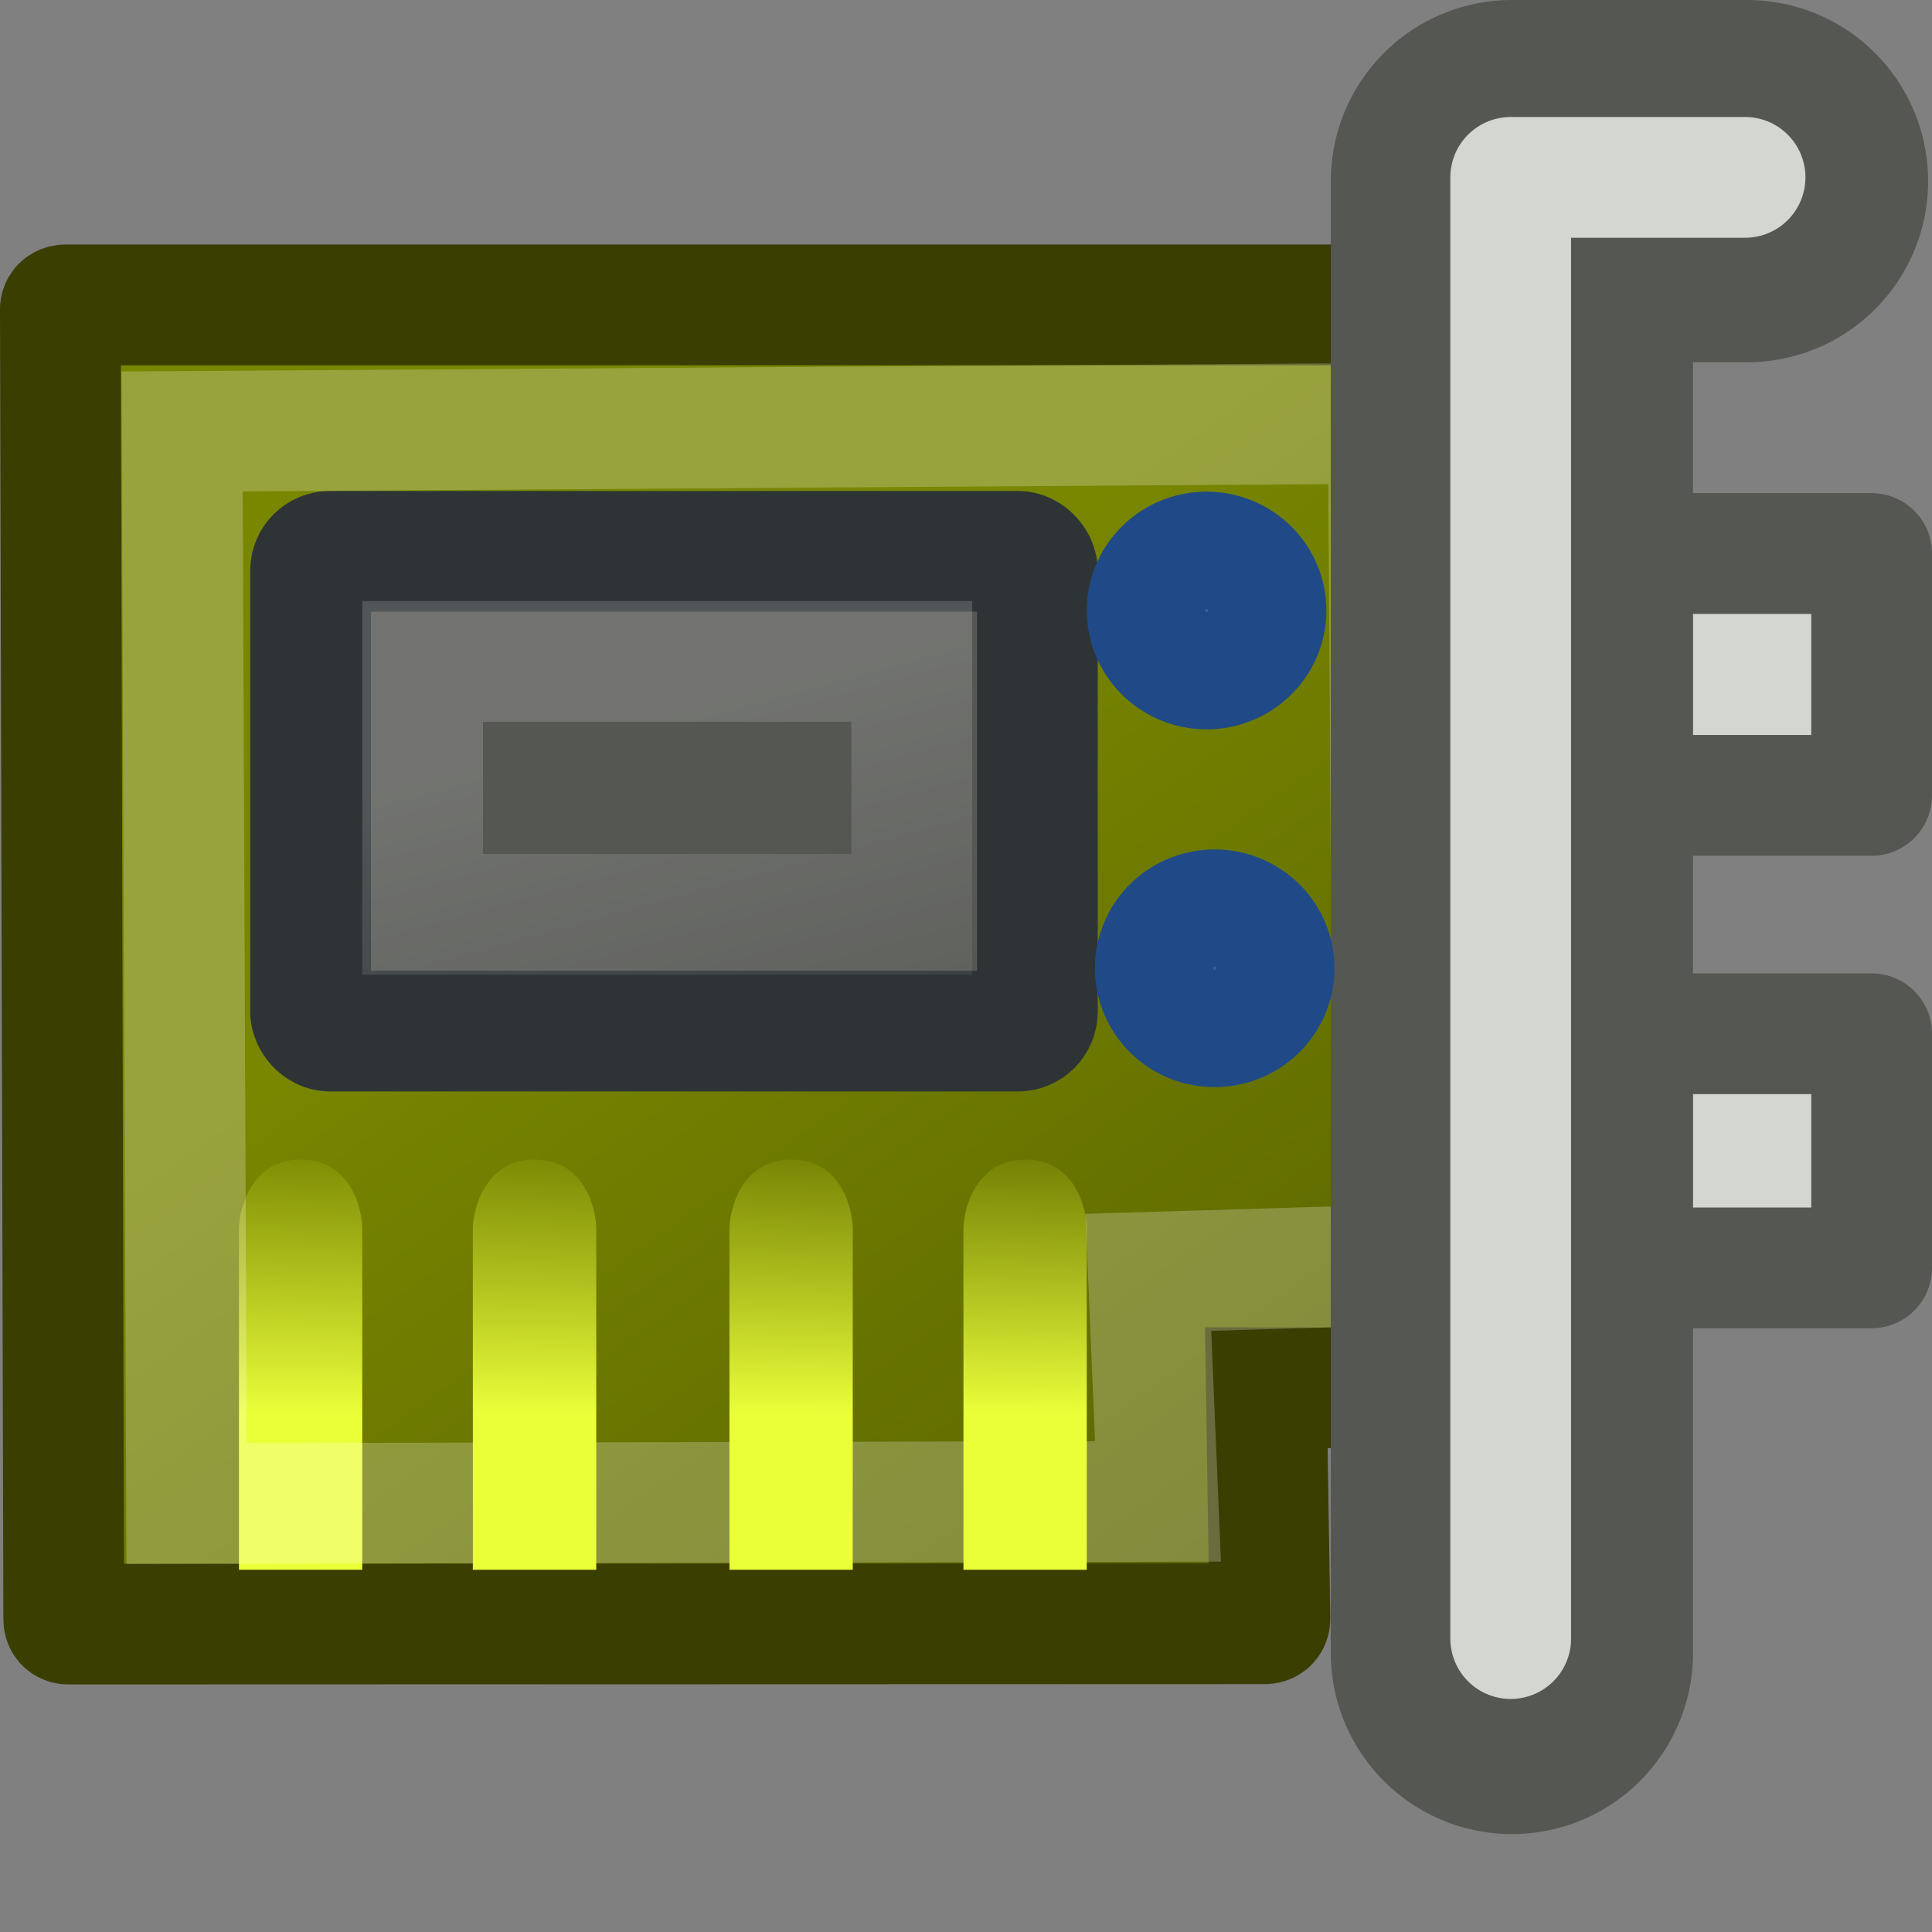 <?xml version="1.0" encoding="UTF-8" standalone="no"?>
<!-- Created with Inkscape (http://www.inkscape.org/) -->
<svg
   xmlns:dc="http://purl.org/dc/elements/1.1/"
   xmlns:cc="http://web.resource.org/cc/"
   xmlns:rdf="http://www.w3.org/1999/02/22-rdf-syntax-ns#"
   xmlns:svg="http://www.w3.org/2000/svg"
   xmlns="http://www.w3.org/2000/svg"
   xmlns:xlink="http://www.w3.org/1999/xlink"
   xmlns:sodipodi="http://sodipodi.sourceforge.net/DTD/sodipodi-0.dtd"
   xmlns:inkscape="http://www.inkscape.org/namespaces/inkscape"
   inkscape:export-ydpi="90.000000"
   inkscape:export-xdpi="90.000000"
   inkscape:export-filename="/home/jimmac/Desktop/wi-fi.png"
   width="16"
   height="16"
   id="svg11300"
   sodipodi:version="0.32"
   inkscape:version="0.45"
   sodipodi:docbase="/home/dobey/Projects/gnome-icon-theme/16x16/devices"
   sodipodi:docname="audio-card.svg"
   inkscape:output_extension="org.inkscape.output.svg.inkscape"
   version="1.0">
  <rect width="100%" height="100%" fill="#808080" stroke="none"/>
  <defs
     id="defs3">
    <linearGradient
       id="linearGradient15015">
      <stop
         style="stop-color:#ffffff;stop-opacity:1;"
         offset="0"
         id="stop15017" />
      <stop
         id="stop15025"
         offset="0.137"
         style="stop-color:#d4d6d2;stop-opacity:1;" />
      <stop
         id="stop15023"
         offset="0.793"
         style="stop-color:#d4d6d2;stop-opacity:1;" />
      <stop
         style="stop-color:#7e8478;stop-opacity:1;"
         offset="1"
         id="stop15019" />
    </linearGradient>
    <linearGradient
       id="linearGradient14981">
      <stop
         style="stop-color:#788600;stop-opacity:1;"
         offset="0"
         id="stop14983" />
      <stop
         style="stop-color:#505900;stop-opacity:1;"
         offset="1"
         id="stop14985" />
    </linearGradient>
    <linearGradient
       inkscape:collect="always"
       id="linearGradient14861">
      <stop
         style="stop-color:#ffffff;stop-opacity:1;"
         offset="0"
         id="stop14863" />
      <stop
         style="stop-color:#ffffff;stop-opacity:0;"
         offset="1"
         id="stop14865" />
    </linearGradient>
    <linearGradient
       inkscape:collect="always"
       id="linearGradient14780">
      <stop
         style="stop-color:#ebff39;stop-opacity:1;"
         offset="0"
         id="stop14782" />
      <stop
         style="stop-color:#ebff39;stop-opacity:0;"
         offset="1"
         id="stop14784" />
    </linearGradient>
    <linearGradient
       inkscape:collect="always"
       xlink:href="#linearGradient14861"
       id="linearGradient14867"
       x1="16.965"
       y1="20.166"
       x2="18.968"
       y2="31.347"
       gradientUnits="userSpaceOnUse"
       gradientTransform="matrix(0.268,0,0,0.409,1.233,-2.486)" />
    <linearGradient
       inkscape:collect="always"
       xlink:href="#linearGradient14981"
       id="linearGradient14987"
       x1="20.047"
       y1="22.747"
       x2="39.003"
       y2="49.794"
       gradientUnits="userSpaceOnUse"
       gradientTransform="matrix(0.334,0,0,0.34,-6.3250246e-2,-1.943)" />
    <linearGradient
       inkscape:collect="always"
       xlink:href="#linearGradient15015"
       id="linearGradient15027"
       gradientUnits="userSpaceOnUse"
       x1="43.692"
       y1="8.85"
       x2="43.683"
       y2="18.042"
       gradientTransform="matrix(0.466,0,0,0.2,-5.656,2.891)" />
    <linearGradient
       inkscape:collect="always"
       xlink:href="#linearGradient15015"
       id="linearGradient4745"
       gradientUnits="userSpaceOnUse"
       gradientTransform="matrix(0.466,0,0,0.193,-5.656,6.922)"
       x1="43.692"
       y1="8.85"
       x2="43.683"
       y2="18.042" />
    <linearGradient
       inkscape:collect="always"
       xlink:href="#linearGradient14780"
       id="linearGradient4757"
       gradientUnits="userSpaceOnUse"
       gradientTransform="matrix(1.021,0,0,0.638,-4.149,-15.654)"
       x1="6.221"
       y1="42.891"
       x2="6.238"
       y2="39.267" />
    <linearGradient
       inkscape:collect="always"
       xlink:href="#linearGradient14780"
       id="linearGradient13293"
       gradientUnits="userSpaceOnUse"
       gradientTransform="matrix(1.021,0,0,0.638,-2.212,-15.654)"
       x1="6.221"
       y1="42.891"
       x2="6.238"
       y2="39.267" />
    <linearGradient
       inkscape:collect="always"
       xlink:href="#linearGradient14780"
       id="linearGradient13297"
       gradientUnits="userSpaceOnUse"
       gradientTransform="matrix(1.021,0,0,0.638,-8.6737294e-2,-15.654)"
       x1="6.221"
       y1="42.891"
       x2="6.238"
       y2="39.267" />
    <linearGradient
       inkscape:collect="always"
       xlink:href="#linearGradient14780"
       id="linearGradient13301"
       gradientUnits="userSpaceOnUse"
       gradientTransform="matrix(1.021,0,0,0.638,1.851,-15.654)"
       x1="6.221"
       y1="42.891"
       x2="6.238"
       y2="39.267" />
  </defs>
  <sodipodi:namedview
     stroke="#204a87"
     fill="#3465a4"
     id="base"
     pagecolor="#ffffff"
     bordercolor="#666666"
     borderopacity="0.255"
     inkscape:pageopacity="0.0"
     inkscape:pageshadow="2"
     inkscape:zoom="1"
     inkscape:cx="18.053597"
     inkscape:cy="6.070482"
     inkscape:current-layer="layer1"
     showgrid="false"
     inkscape:grid-bbox="true"
     inkscape:document-units="px"
     inkscape:showpageshadow="false"
     inkscape:window-width="967"
     inkscape:window-height="966"
     inkscape:window-x="153"
     inkscape:window-y="207"
     width="16px"
     height="16px">
    <inkscape:grid
       type="xygrid"
       id="grid4741" />
  </sodipodi:namedview>
  <g
     id="layer1"
     inkscape:label="Layer 1"
     inkscape:groupmode="layer">
    <rect
       style="opacity:1;color:#000000;fill:url(#linearGradient15027);fill-opacity:1;fill-rule:nonzero;stroke:#555753;stroke-width:1;stroke-linecap:round;stroke-linejoin:round;marker:none;marker-start:none;marker-mid:none;marker-end:none;stroke-miterlimit:4;stroke-dasharray:none;stroke-dashoffset:0;stroke-opacity:1;visibility:visible;display:block;overflow:visible"
       id="rect15011"
       width="2.207"
       height="2.003"
       x="13.293"
       y="4.584" />
    <rect
       y="8.561"
       x="13.293"
       height="1.939"
       width="2.207"
       id="rect4743"
       style="opacity:1;color:#000000;fill:url(#linearGradient4745);fill-opacity:1;fill-rule:nonzero;stroke:#555753;stroke-width:1;stroke-linecap:round;stroke-linejoin:round;marker:none;marker-start:none;marker-mid:none;marker-end:none;stroke-miterlimit:4;stroke-dasharray:none;stroke-dashoffset:0;stroke-opacity:1;visibility:visible;display:block;overflow:visible" />
    <path
       style="opacity:1;color:#000000;fill:url(#linearGradient14987);fill-opacity:1;fill-rule:nonzero;stroke:#3a3e00;stroke-width:1;stroke-linecap:butt;stroke-linejoin:miter;marker:none;marker-start:none;marker-mid:none;marker-end:none;stroke-miterlimit:4;stroke-dasharray:none;stroke-dashoffset:0;stroke-opacity:1;visibility:visible;display:block;overflow:visible"
       d="M 0.5,2.568 L 0.528,13.407 C 0.528,13.431 0.536,13.45 0.57,13.45 L 10.476,13.447 C 10.507,13.446 10.517,13.425 10.517,13.404 L 10.487,11.493 L 12.523,11.495 C 12.554,11.495 12.561,11.451 12.56,11.423 L 12.56,2.568 C 12.561,2.54 12.545,2.526 12.517,2.525 L 0.541,2.525 C 0.515,2.526 0.497,2.543 0.5,2.568 z"
       id="rect14772"
       sodipodi:nodetypes="cccccccccccc" />
    <path
       style="color:#000000;fill:url(#linearGradient4757);fill-opacity:1;fill-rule:nonzero;stroke:none;stroke-width:1;stroke-linecap:butt;stroke-linejoin:miter;marker:none;marker-start:none;marker-mid:none;marker-end:none;stroke-miterlimit:4;stroke-dashoffset:0;stroke-opacity:1;visibility:visible;display:block;overflow:visible"
       d="M 2.489,9.603 C 2.901,9.603 3,10.004 3,10.181 L 3,13 C 3,13 1.979,13 1.979,13 L 1.979,10.181 C 1.979,10.004 2.086,9.603 2.489,9.603 z"
       id="path14800"
       sodipodi:nodetypes="cccccz" />
    <rect
       style="opacity:1;color:#000000;fill:#555753;fill-opacity:1;fill-rule:nonzero;stroke:#2e3436;stroke-width:1;stroke-linecap:butt;stroke-linejoin:miter;marker:none;marker-start:none;marker-mid:none;marker-end:none;stroke-miterlimit:4;stroke-dasharray:none;stroke-dashoffset:0;stroke-opacity:1;visibility:visible;display:block;overflow:visible"
       id="rect14857"
       width="6.019"
       height="3.973"
       x="2.572"
       y="4.566"
       rx="0.161"
       ry="0.161" />
    <rect
       ry="0"
       rx="0"
       y="5.478"
       x="3.5"
       height="2.094"
       width="4.051"
       id="rect14859"
       style="opacity:0.17;color:#000000;fill:none;fill-opacity:1;fill-rule:nonzero;stroke:url(#linearGradient14867);stroke-width:1;stroke-linecap:butt;stroke-linejoin:miter;marker:none;marker-start:none;marker-mid:none;marker-end:none;stroke-miterlimit:4;stroke-dasharray:none;stroke-dashoffset:0;stroke-opacity:1;visibility:visible;display:block;overflow:visible" />
    <path
       id="path14989"
       d="M 1.545,12.452 L 9.59,12.434 L 9.51,10.537 L 11.541,10.476 C 11.541,10.476 11.498,3.506 11.498,3.506 L 1.508,3.573 L 1.545,12.452 z"
       style="opacity:0.239;color:#000000;fill:none;fill-opacity:1;fill-rule:nonzero;stroke:#ffffff;stroke-width:1;stroke-linecap:butt;stroke-linejoin:miter;marker:none;marker-start:none;marker-mid:none;marker-end:none;stroke-miterlimit:4;stroke-dasharray:none;stroke-dashoffset:0;stroke-opacity:1;visibility:visible;display:block;overflow:visible"
       sodipodi:nodetypes="ccccscc" />
    <path
       style="opacity:1;color:#000000;fill:none;fill-opacity:1;fill-rule:nonzero;stroke:#555753;stroke-width:3;stroke-linecap:round;stroke-linejoin:round;marker:none;marker-start:none;marker-mid:none;marker-end:none;stroke-miterlimit:4;stroke-dasharray:none;stroke-dashoffset:0;stroke-opacity:1;visibility:visible;display:block;overflow:visible"
       d="M 12.521,13.689 L 12.521,1.5 L 14.468,1.5"
       id="path15001"
       sodipodi:nodetypes="ccc" />
    <path
       sodipodi:nodetypes="ccc"
       id="path15003"
       d="M 12.511,13.57 L 12.511,1.469 L 14.452,1.469"
       style="opacity:1;color:#000000;fill:none;fill-opacity:1;fill-rule:nonzero;stroke:#d4d6d2;stroke-width:1;stroke-linecap:round;stroke-linejoin:round;marker:none;marker-start:none;marker-mid:none;marker-end:none;stroke-miterlimit:4;stroke-dasharray:none;stroke-dashoffset:0;stroke-opacity:1;visibility:visible;display:block;overflow:visible" />
    <path
       sodipodi:type="arc"
       style="opacity:1;color:#000000;fill:#3465a4;fill-opacity:1;fill-rule:nonzero;stroke:#204a87;stroke-width:1.901;stroke-linecap:round;stroke-linejoin:round;marker:none;marker-start:none;marker-mid:none;marker-end:none;stroke-miterlimit:4;stroke-dasharray:none;stroke-dashoffset:0;stroke-opacity:1;visibility:visible;display:block;overflow:visible"
       id="path15005"
       sodipodi:cx="36.018253"
       sodipodi:cy="12.998215"
       sodipodi:rx="0.92807764"
       sodipodi:ry="0.92807764"
       d="M 36.946,12.998 A 0.928,0.928 0 1 1 35.09,12.998 A 0.928,0.928 0 1 1 36.946,12.998 z"
       transform="matrix(0.528,0,0,0.524,-9.025,-1.755)" />
    <path
       sodipodi:type="arc"
       style="opacity:1;color:#000000;fill:#3465a4;fill-opacity:1;fill-rule:nonzero;stroke:#204a87;stroke-width:1.901;stroke-linecap:round;stroke-linejoin:round;marker:none;marker-start:none;marker-mid:none;marker-end:none;stroke-miterlimit:4;stroke-dasharray:none;stroke-dashoffset:0;stroke-opacity:1;visibility:visible;display:block;overflow:visible"
       id="path15009"
       sodipodi:cx="36.018253"
       sodipodi:cy="12.998215"
       sodipodi:rx="0.92807764"
       sodipodi:ry="0.92807764"
       d="M 36.946,12.998 A 0.928,0.928 0 1 1 35.09,12.998 A 0.928,0.928 0 1 1 36.946,12.998 z"
       transform="matrix(0.528,0,0,0.524,-8.958,1.208)" />
    <path
       sodipodi:nodetypes="cccccz"
       id="path13291"
       d="M 4.427,9.603 C 4.838,9.603 4.938,10.004 4.938,10.181 L 4.938,13 C 4.938,13 3.916,13 3.916,13 L 3.916,10.181 C 3.916,10.004 4.023,9.603 4.427,9.603 z"
       style="color:#000000;fill:url(#linearGradient13293);fill-opacity:1;fill-rule:nonzero;stroke:none;stroke-width:1;stroke-linecap:butt;stroke-linejoin:miter;marker:none;marker-start:none;marker-mid:none;marker-end:none;stroke-miterlimit:4;stroke-dashoffset:0;stroke-opacity:1;visibility:visible;display:block;overflow:visible" />
    <path
       style="color:#000000;fill:url(#linearGradient13297);fill-opacity:1;fill-rule:nonzero;stroke:none;stroke-width:1;stroke-linecap:butt;stroke-linejoin:miter;marker:none;marker-start:none;marker-mid:none;marker-end:none;stroke-miterlimit:4;stroke-dashoffset:0;stroke-opacity:1;visibility:visible;display:block;overflow:visible"
       d="M 6.552,9.603 C 6.963,9.603 7.062,10.004 7.062,10.181 L 7.062,13 C 7.062,13 6.041,13 6.041,13 L 6.041,10.181 C 6.041,10.004 6.148,9.603 6.552,9.603 z"
       id="path13295"
       sodipodi:nodetypes="cccccz" />
    <path
       sodipodi:nodetypes="cccccz"
       id="path13299"
       d="M 8.489,9.603 C 8.901,9.603 9,10.004 9,10.181 L 9,13 C 9,13 7.979,13 7.979,13 L 7.979,10.181 C 7.979,10.004 8.086,9.603 8.489,9.603 z"
       style="color:#000000;fill:url(#linearGradient13301);fill-opacity:1;fill-rule:nonzero;stroke:none;stroke-width:1;stroke-linecap:butt;stroke-linejoin:miter;marker:none;marker-start:none;marker-mid:none;marker-end:none;stroke-miterlimit:4;stroke-dashoffset:0;stroke-opacity:1;visibility:visible;display:block;overflow:visible" />
  </g>
</svg>
